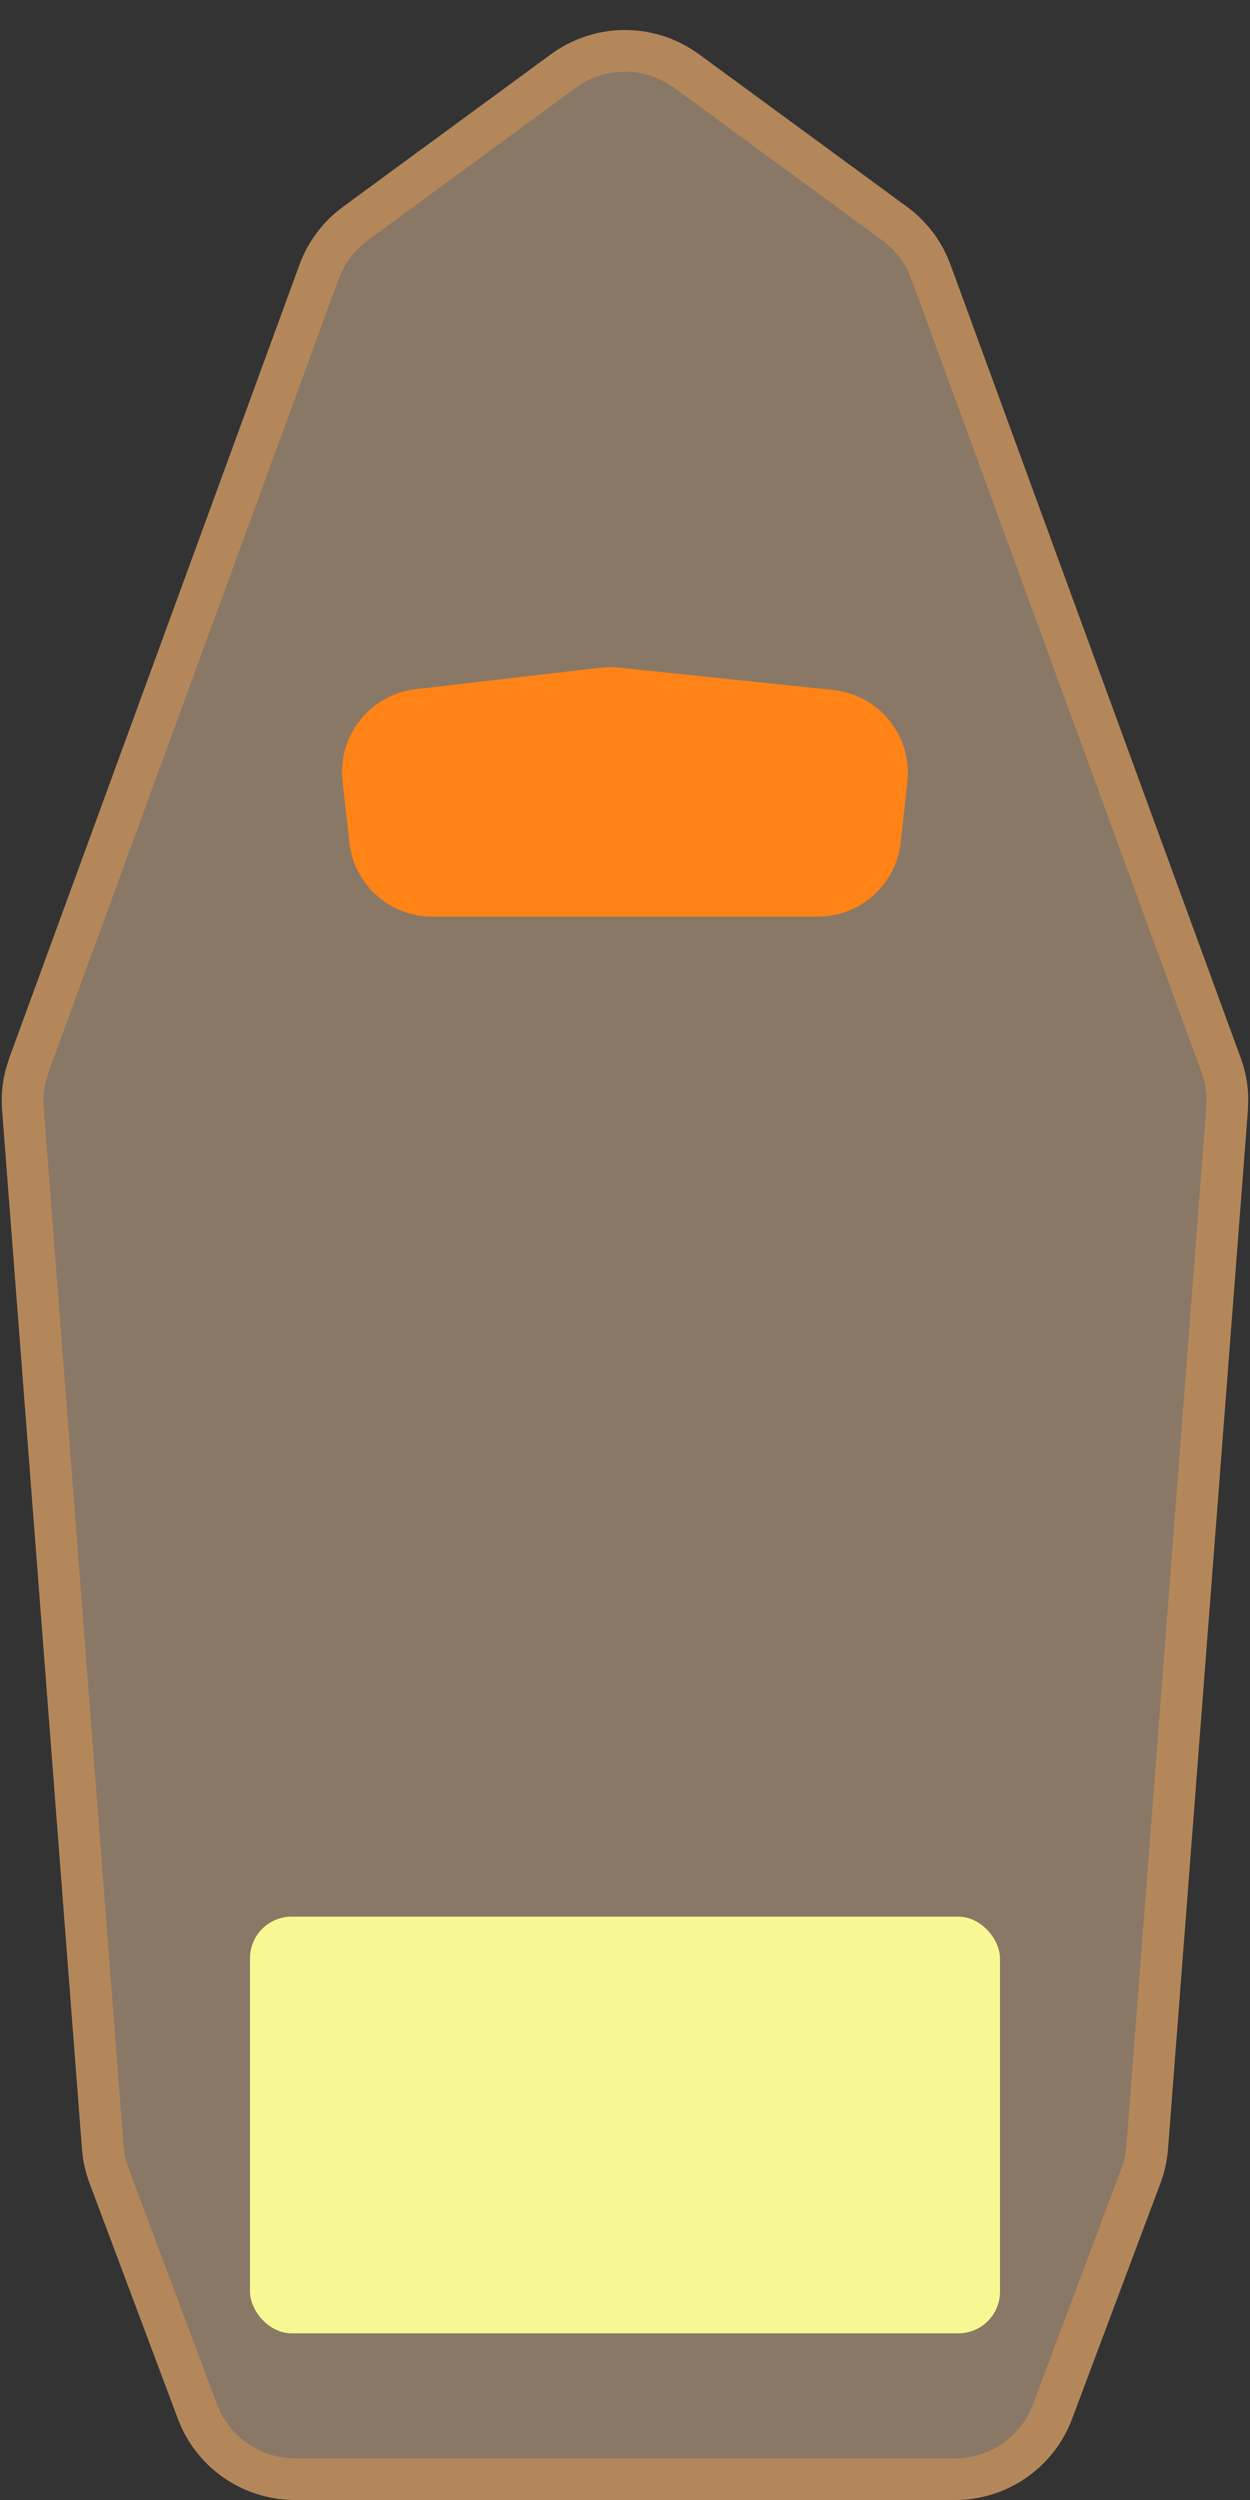 <svg width="30" height="60" viewBox="0 0 30 60" fill="none" xmlns="http://www.w3.org/2000/svg">
<rect x="0" y="0" width="30" height="60" fill="#333333" stroke="none"/>
<g clip-path="url(#clip0_516_2)">
<path d="M13.521 1.704C14.346 1.099 15.45 1.062 16.31 1.591L16.479 1.704L21.473 5.367C21.82 5.622 22.096 5.962 22.273 6.354L22.342 6.523L29.307 25.561C29.399 25.812 29.45 26.077 29.458 26.344L29.451 26.611L27.534 51.537C27.521 51.713 27.488 51.887 27.439 52.056L27.382 52.224L25.262 57.878C24.896 58.854 23.963 59.5 22.921 59.5H7.079C6.102 59.5 5.221 58.932 4.813 58.057L4.738 57.878L2.618 52.224C2.556 52.058 2.511 51.886 2.485 51.712L2.466 51.537L0.549 26.611C0.528 26.344 0.551 26.076 0.615 25.816L0.693 25.561L7.658 6.523C7.806 6.119 8.056 5.76 8.383 5.481L8.527 5.367L13.521 1.704Z" fill="#8A7866" stroke="#B4875A"/>
<path d="M8.221 18.748C8.099 17.654 8.884 16.667 9.978 16.54L14.413 16.025C14.558 16.009 14.705 16.008 14.851 16.023L19.997 16.56C21.101 16.675 21.9 17.668 21.777 18.771L21.615 20.222C21.502 21.234 20.646 22 19.627 22H10.373C9.354 22 8.498 21.234 8.385 20.222L8.221 18.748Z" fill="#FF8316"/>
<rect x="6" y="46" width="18" height="10" rx="1" fill="#F8F892"/>
</g>
<defs>
<clipPath id="clip0_516_2">
<rect width="30" height="60" fill="white"/>
</clipPath>
</defs>
</svg>
